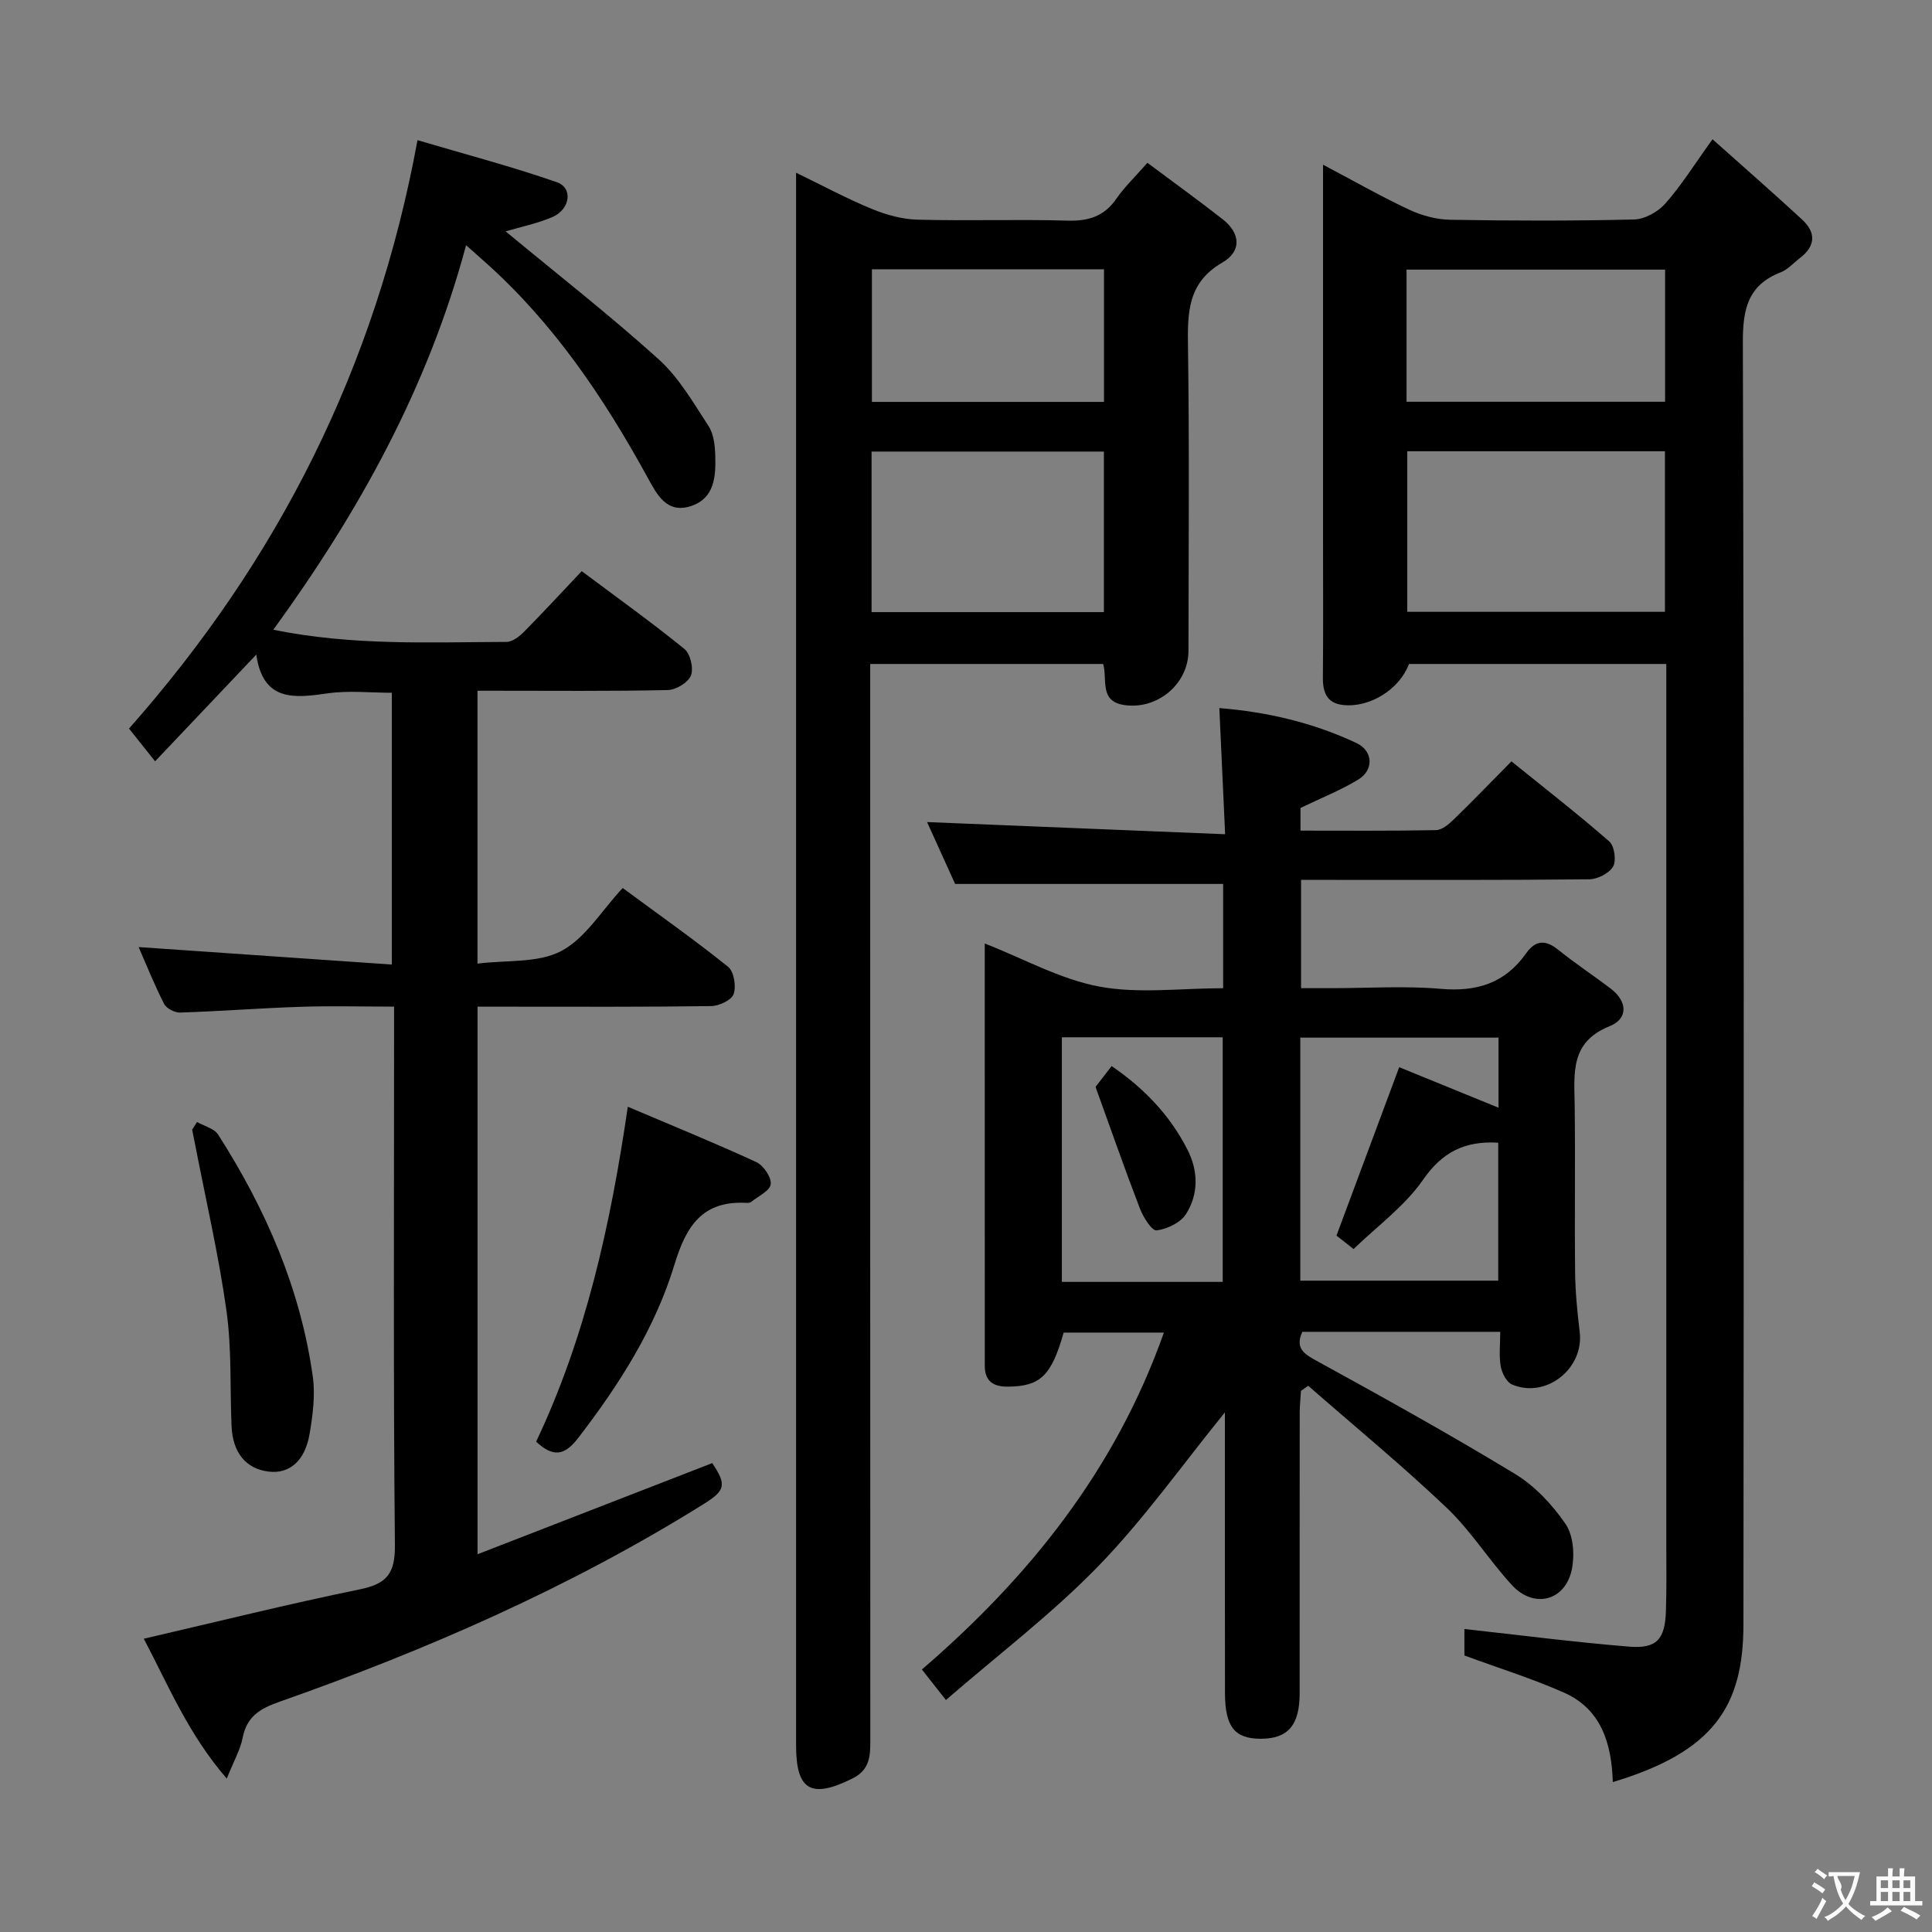 <svg enable-background="new 0 0 400 400" viewBox="0 0 400 400" xmlns="http://www.w3.org/2000/svg"><rect x="0" y="0" width="400" height="400" fill="#808080" stroke="none"/><g fill="#010000"><path d="m269.25 167.28v4.69c9.46 0 18.76.08 28.05-.1 1.25-.02 2.65-1.21 3.66-2.19 3.93-3.81 7.73-7.76 11.97-12.05 6.98 5.64 13.78 10.93 20.26 16.59 1.06.93 1.49 3.95.79 5.18-.81 1.4-3.21 2.63-4.94 2.65-18 .19-35.99.12-53.99.12-1.79 0-3.58 0-5.68 0v22.42h6.44c7.5 0 15.04-.51 22.49.14 7.46.65 13.32-1.18 17.67-7.36 1.92-2.72 4-2.86 6.63-.74 3.49 2.81 7.24 5.3 10.82 8 3.54 2.67 3.74 6.27-.18 7.84-8.22 3.3-7.3 9.76-7.22 16.4.15 11.5-.04 23 .09 34.5.05 4.14.45 8.28.95 12.39.93 7.57-6.95 13.88-14 10.89-1.14-.48-2.11-2.38-2.35-3.76-.39-2.22-.1-4.55-.1-7.15-14.04 0-27.46 0-40.98 0-1.29 2.89-.28 4.22 2.47 5.73 13.97 7.67 27.93 15.41 41.55 23.68 4.12 2.5 7.74 6.37 10.48 10.37 1.62 2.36 1.91 6.38 1.31 9.36-1.32 6.57-7.83 8.26-12.4 3.31-4.73-5.13-8.48-11.23-13.51-16.01-9.23-8.77-19.08-16.88-28.68-25.27-.5.35-1 .7-1.5 1.05-.09 1.53-.26 3.07-.26 4.6-.02 19.33-.01 38.66-.01 57.99 0 6.64-2.42 9.45-8.08 9.44-5.38-.01-7.37-2.47-7.38-9.49-.04-17.5-.01-35-.02-52.49 0-1.79 0-3.59 0-5.59-8.86 10.91-16.76 22.11-26.19 31.82-9.57 9.86-20.64 18.25-31.57 27.73-2.01-2.56-3.39-4.31-4.97-6.32 22.25-19.16 40.06-41.36 50.1-69.75-7.04 0-13.88 0-20.75 0-2.55 8.97-4.84 11.12-11.51 11.19-3.04.03-4.82-1.11-4.82-4.29-.01-29.14-.01-58.27-.01-87.46 8.09 3.16 15.64 7.41 23.71 8.92 8.17 1.52 16.85.34 25.65.34 0-7.62 0-14.68 0-21.59-18.42 0-36.63 0-55.49 0-1.8-3.97-3.95-8.72-5.81-12.81 20.37.83 40.57 1.66 61.71 2.52-.42-9.17-.8-17.36-1.2-26.12 9.81.79 19.38 2.99 28.41 7.25 3.42 1.61 3.63 5.55.37 7.54-3.62 2.21-7.64 3.8-11.98 5.89zm-.04 97.87h40.98c0-9.83 0-19.22 0-28.57-6.97-.4-11.59 1.95-15.58 7.7-3.78 5.45-9.47 9.57-14.36 14.32-2.02-1.58-3.25-2.55-3.55-2.78 4.45-11.93 8.64-23.17 12.99-34.87 6.36 2.6 13.3 5.43 20.56 8.39 0-5.24 0-9.8 0-14.51-13.87 0-27.39 0-41.04 0zm-16.06.25c0-17.22 0-33.92 0-50.64-11.36 0-22.27 0-33.3 0v50.64z"/><path d="m29.77 339.28c15.41-3.57 30.02-7.21 44.76-10.23 5.56-1.14 7.29-3.28 7.23-9.14-.34-34.99-.17-69.98-.17-104.97 0-1.95 0-3.91 0-6.53-6.84 0-13.12-.17-19.39.04-8.3.27-16.59.92-24.89 1.19-1.12.04-2.85-.84-3.33-1.79-2.03-3.98-3.69-8.14-5.28-11.77 17.31 1.2 34.59 2.39 52.42 3.62 0-19.35 0-37.55 0-56.27-4.39 0-8.87-.5-13.19.11-7.02 1.01-13.47 1.77-14.87-8.01-7.19 7.58-13.9 14.66-20.95 22.09-2.11-2.65-3.7-4.65-5.4-6.78 30.84-34.86 51.09-74.76 59.73-121.82 9.73 2.88 19.41 5.42 28.84 8.7 3.41 1.18 2.79 5.65-.96 7.24-3.14 1.33-6.55 2.03-9.64 2.94 10.62 8.8 21.47 17.27 31.67 26.47 4.2 3.78 7.18 8.99 10.33 13.81 1.1 1.68 1.35 4.11 1.41 6.22.12 4.24-.14 8.76-5.01 10.37-5.08 1.68-7.11-2.47-9.02-5.94-9.02-16.44-19.38-31.84-33.48-44.44-1.21-1.08-2.42-2.15-4.08-3.62-7.91 29.47-22.15 55.16-39.91 79.61 16.45 3.35 32.39 2.57 48.28 2.52 1.23 0 2.68-1.14 3.66-2.13 3.96-4.01 7.78-8.16 11.91-12.52 7.54 5.64 14.57 10.67 21.26 16.11 1.23 1 1.94 4.02 1.35 5.5-.58 1.45-3.09 2.97-4.79 3.01-11.99.26-23.99.14-35.99.14-.99 0-1.98 0-3.41 0v56.5c6.06-.77 12.55-.08 17.34-2.61 5-2.64 8.36-8.37 12.72-13.05 7.83 5.78 15.01 10.83 21.83 16.32 1.21.97 1.7 4.02 1.14 5.64-.43 1.25-3 2.46-4.64 2.49-13.99.2-27.99.12-41.99.12-1.98 0-3.97 0-6.39 0v113.37c16.55-6.43 32.57-12.65 48.59-18.87 3.01 4.49 2.74 5.66-1.78 8.48-27.65 17.25-57.31 30.2-87.95 40.98-3.92 1.38-6.63 3.03-7.48 7.37-.49 2.51-1.85 4.86-3.3 8.49-7.96-9.19-12.07-19.26-17.18-28.96z"/><path d="m354.56 28.83c6.51 5.82 12.6 11.14 18.54 16.62 2.91 2.68 2.82 5.48-.44 7.97-1.32 1.01-2.5 2.38-3.99 2.96-6.79 2.65-7.85 7.63-7.83 14.46.24 88.49.2 176.99.12 265.49-.02 16.95-6.16 26.36-27.05 32.63-.23-7.88-2.34-15.07-10.06-18.5-6.59-2.93-13.53-5.08-20.66-7.71 0-1.67 0-4.09 0-5.48 11.48 1.26 22.79 2.73 34.14 3.65 5.68.46 7.39-1.54 7.58-7.32.16-4.66.08-9.33.08-14 0-58.66 0-117.33 0-175.99 0-1.96 0-3.91 0-6.14-18.1 0-35.7 0-53.28 0-1.92 5.22-8.11 9.11-13.65 8.49-3.35-.37-4.2-2.61-4.17-5.68.09-9.5.03-19 .03-28.5 0-23.83 0-47.66 0-71.5 0-1.77 0-3.53 0-6.18 6.46 3.41 12.06 6.61 17.87 9.33 2.61 1.22 5.66 2.03 8.53 2.07 12.66.22 25.33.25 37.99-.06 2.22-.05 4.95-1.57 6.46-3.28 3.3-3.72 5.95-7.99 9.79-13.33zm-63.2 64.6v33.24h53.35c0-11.22 0-22.11 0-33.24-17.83 0-35.37 0-53.35 0zm-.15-10.25h53.53c0-9.35 0-18.29 0-27.36-17.97 0-35.68 0-53.53 0z"/><path d="m237.56 33.71c5.51 4.12 10.63 7.8 15.59 11.69 3.71 2.91 3.94 6.64-.08 8.96-7.16 4.13-7.22 10.33-7.11 17.39.3 20.99.12 41.99.1 62.99-.01 6.9-6.48 12.28-13.35 11.22-5.15-.79-3.4-5.22-4.31-8.49-15.87 0-31.63 0-48.23 0v6.29c0 72.16-.01 144.32.02 216.48 0 3.27-.06 6.15-3.65 7.95-8.54 4.28-11.72 2.54-11.72-6.8 0-106.32 0-212.64 0-318.96 0-1.97 0-3.95 0-6.67 5.58 2.71 10.53 5.37 15.69 7.5 2.98 1.23 6.3 2.14 9.49 2.22 10.32.28 20.67-.11 30.99.2 4.39.13 7.64-.89 10.18-4.59 1.68-2.43 3.88-4.51 6.39-7.38zm-9.01 59.78c-16.36 0-32.1 0-48.1 0v33.24h48.1c0-11.15 0-22.03 0-33.24zm-48.03-37.74v27.46h48.05c0-9.3 0-18.21 0-27.46-16.1 0-31.96 0-48.05 0z"/><path d="m129.98 229.14c9.32 3.96 18.05 7.51 26.59 11.45 1.49.69 3.17 3.15 3 4.59-.16 1.37-2.6 2.49-4.08 3.68-.23.18-.64.2-.97.18-9.03-.48-12.43 4.71-14.86 12.72-4.03 13.3-11.49 24.96-19.97 35.98-2.86 3.72-5.21 3.97-8.69.74 10.24-21.6 15.4-44.81 18.98-69.34z"/><path d="m40.8 232.3c1.49.85 3.56 1.34 4.37 2.62 9.84 15.38 17.04 31.88 19.59 50.08.54 3.85 0 7.96-.66 11.85-.95 5.64-4.18 8.34-8.46 7.83-4.69-.56-7.46-3.88-7.7-9.41-.34-7.96.05-16.02-1.05-23.88-1.63-11.62-4.3-23.09-6.53-34.62-.19-.96-.39-1.93-.58-2.89.34-.53.68-1.05 1.02-1.58z"/><path d="m226.82 225.03c.6-.77 1.9-2.45 3.33-4.31 6.81 4.66 12.12 10.25 15.71 17.32 2.24 4.4 2.32 9.18-.31 13.32-1.13 1.78-3.9 3.11-6.09 3.38-.97.12-2.76-2.72-3.44-4.49-3.07-7.97-5.89-16.06-9.2-25.22z"/></g><path d="m377.9 391.2c-.2.3-.4.5-.6.8-.7-.6-1.4-1-2.2-1.5.2-.3.4-.5.5-.8.6.4 1.4.8 2.3 1.5zm-1.8 6.1c-.2-.2-.5-.4-.9-.6.4-.6.8-1.2 1.2-1.9s.7-1.3.9-1.9c.3.3.5.5.8.7-.7 1.3-1.4 2.6-2 3.7zm2.2-9c-.3.3-.5.5-.6.8-.6-.6-1.3-1.1-2-1.5.3-.3.5-.5.6-.7.6.5 1.3.9 2 1.4zm.3.2v-.9h2 4.5c-.3 1.3-.6 2.5-1 3.6s-.9 2.1-1.4 3c.4.5 1 1 1.6 1.4s1.2.8 1.9 1.1c-.3.2-.5.4-.8.8-.4-.3-1-.7-1.6-1.2s-1.2-1.1-1.6-1.6c-.5.6-1.1 1.1-1.7 1.6s-1.4.9-2.1 1.4c-.1-.3-.3-.5-.7-.8.6-.2 1.2-.5 1.9-1s1.4-1.1 2-1.8c-.5-.8-.9-1.6-1.2-2.5s-.6-2-.8-3.2c-.4.1-.7.1-1 .1zm2.5 2.7c.3 1 .7 1.7 1 2.2.3-.5.6-1.1 1-2s.6-1.9.9-3h-3.2-.4c.1.9 1.3 1.8.7 2.8z" fill="#fbfafa"/><path d="m396.5 388.5v1.5 3.6h1.5v.9c-.4 0-1 0-1.7 0h-7.9c-.5 0-.9 0-1.2 0v-.9h1.3v-3.5c0-.7 0-1.2 0-1.6h2.4c0-.8 0-1.4 0-1.7h1c0 .3-.1.8-.1 1.7h1.5c0-.8 0-1.4 0-1.7h1c0 .3-.1.9-.1 1.7zm-8.2 9.2c-.2-.3-.5-.5-.8-.8.8-.3 1.4-.6 1.9-.9s1-.7 1.4-1.1c.3.3.6.5.9.8-1.6 1-2.8 1.6-3.4 2zm2.6-6.8v-1.6h-1.5v1.6zm0 2.7v-1.9h-1.5v1.9zm2.4-2.7v-1.6h-1.5v1.6zm0 2.7v-1.9h-1.5v1.9zm.2 2 .7-.8c.4.2.9.5 1.6.8s1.3.7 1.8 1c-.3.3-.5.5-.8.8-.4-.3-1.5-1-3.3-1.8zm2-4.7v-1.6h-1.4v1.6zm0 2.7v-1.9h-1.4v1.9z" fill="#fbfafa"/></svg>
